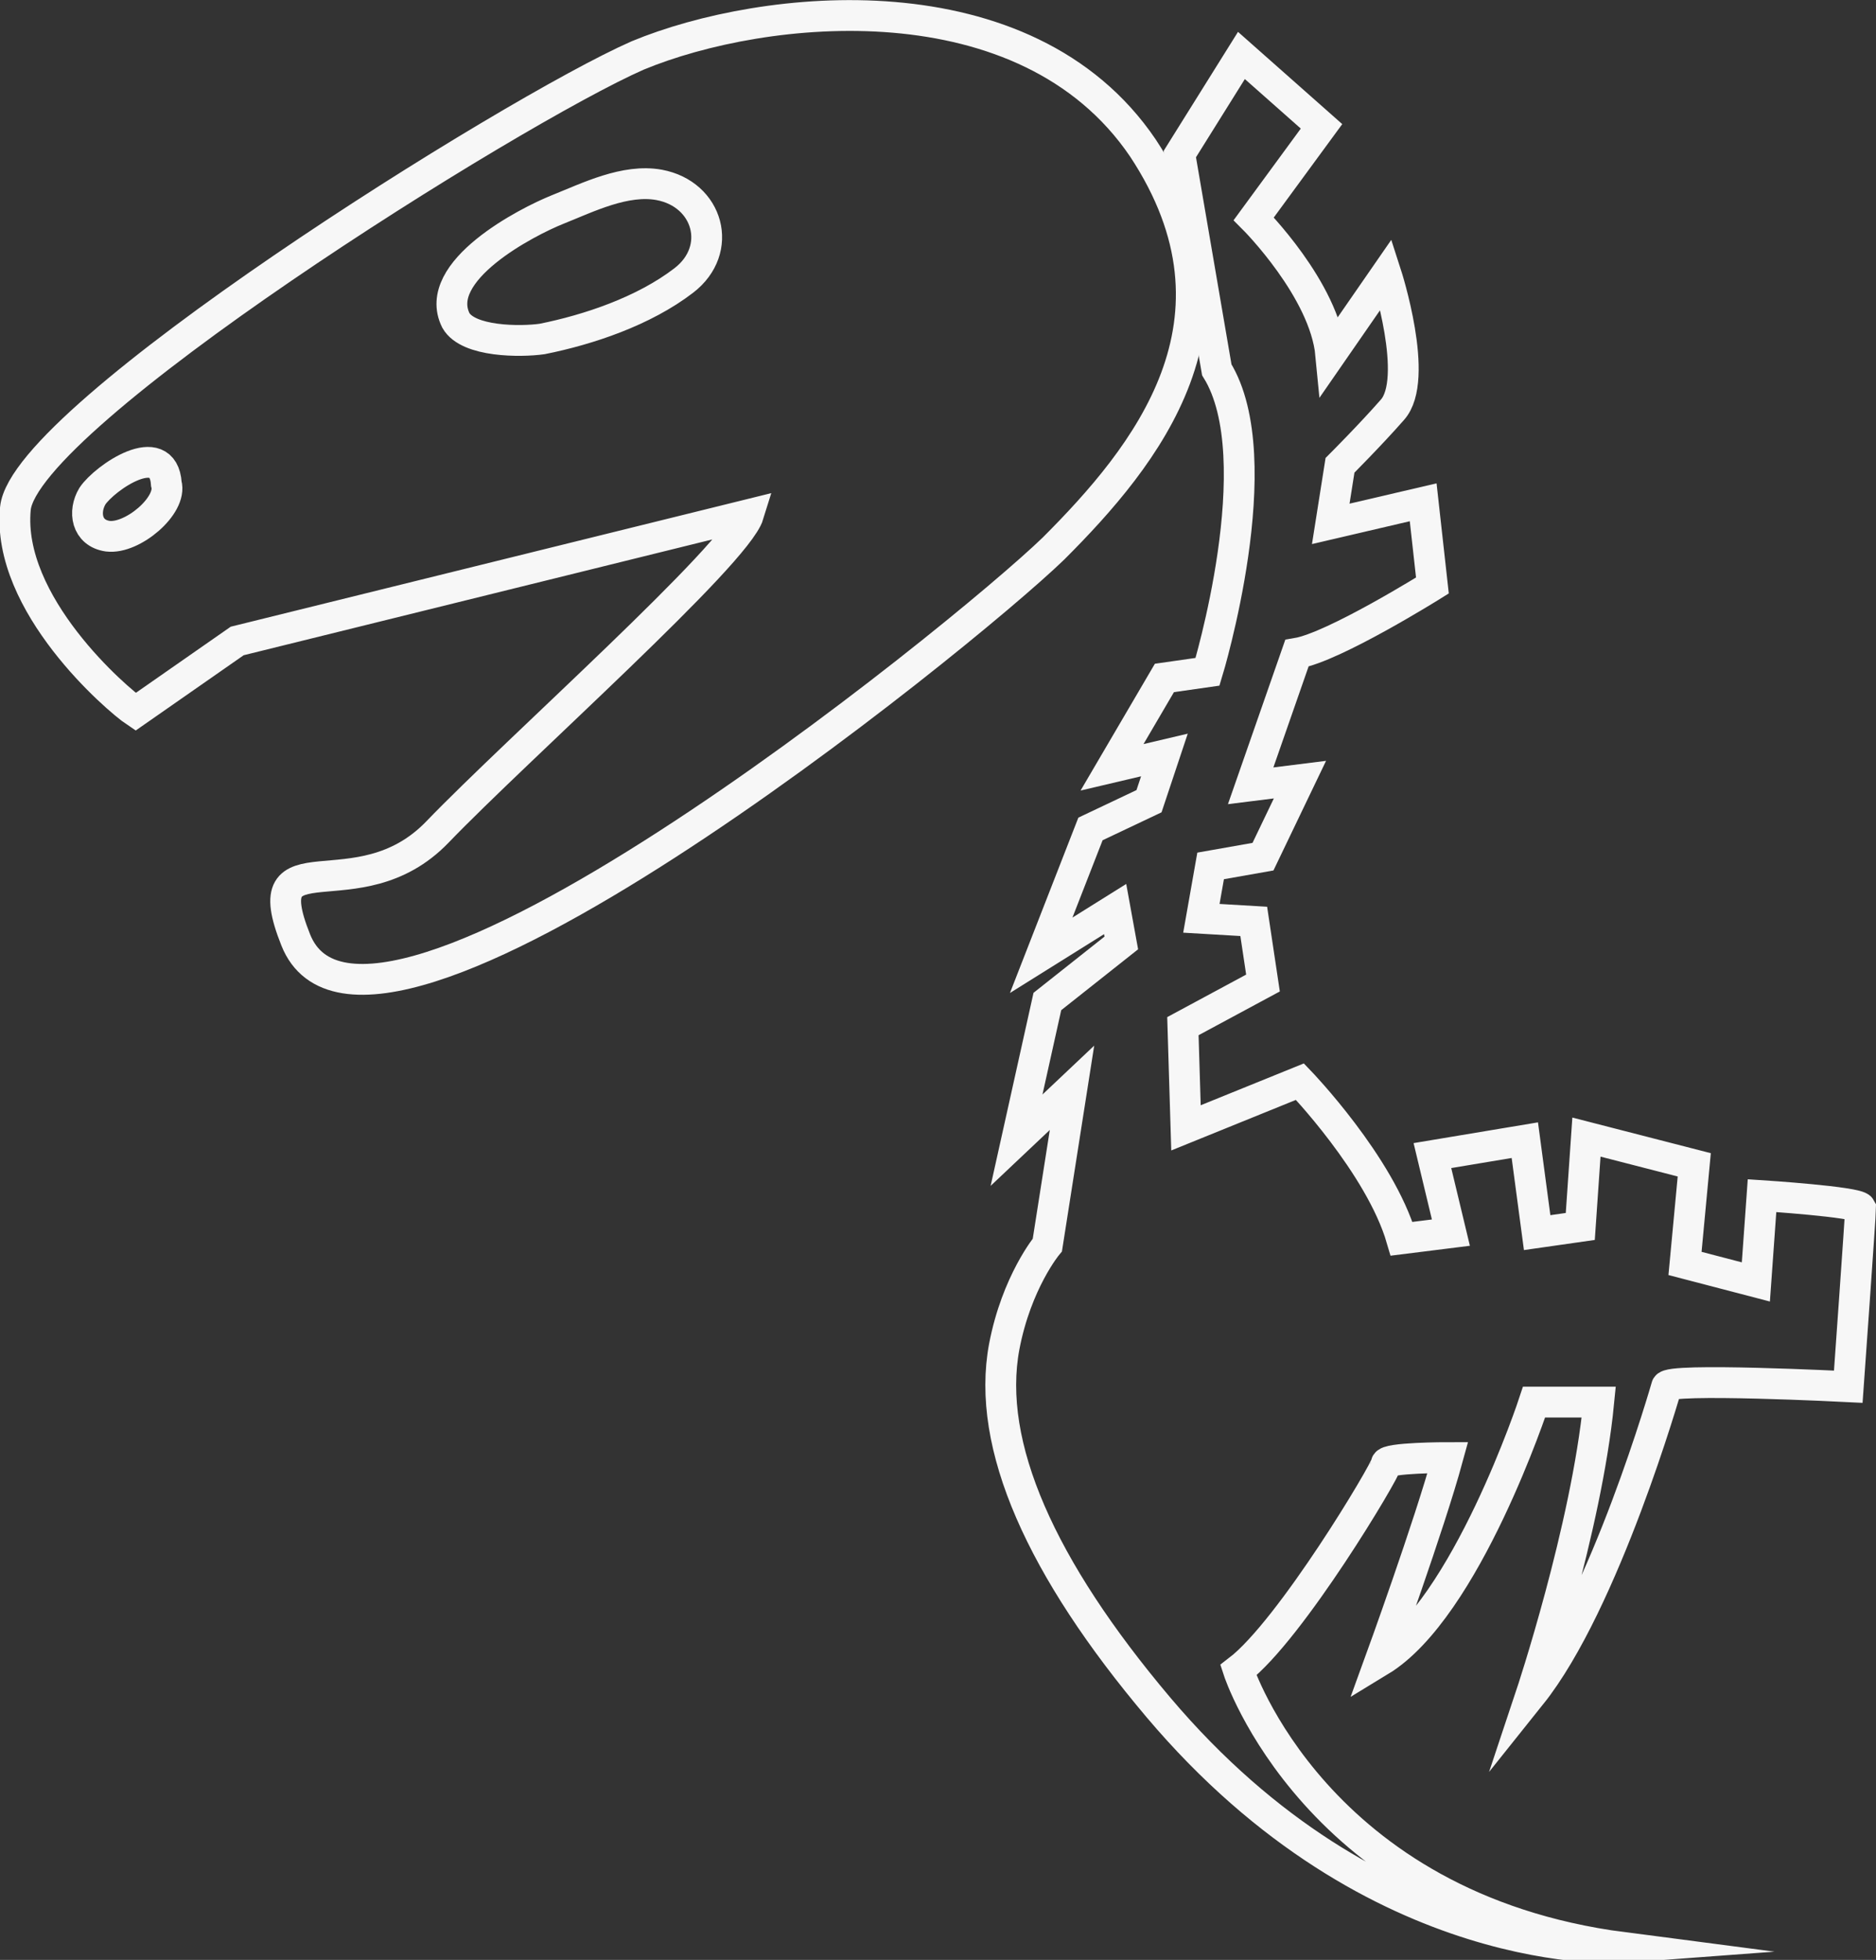 <?xml version="1.0" encoding="utf-8"?>
<!-- Generator: Adobe Illustrator 24.1.0, SVG Export Plug-In . SVG Version: 6.00 Build 0)  -->
<svg version="1.1" id="Layer_1" xmlns="http://www.w3.org/2000/svg" xmlns:xlink="http://www.w3.org/1999/xlink" x="0px" y="0px"
	 viewBox="0 0 60.9 63.6" style="enable-background:new 0 0 60.9 63.6;" xml:space="preserve">
<rect x="0" y="0" width="60.9" height="63.6" fill="#333333" stroke="none"/>
<style type="text/css">
	.st0{fill:none;stroke:#F7F7F7;stroke-miterlimit:10;}
</style>
<g>
	<g>
		<g>
			<path class="st0" d="M37.1,4.8c-3.8-5.6-12.3-4.7-16.4-3C16.6,3.6,0.8,13.5,0.5,16.5c-0.3,3.1,3.3,6.2,3.9,6.6l3.3-2.3l16.6-4.1
				C23.9,18,16.8,24.3,14.2,27c-2.6,2.7-6,0-4.6,3.5c2.3,5.8,21.6-9.8,24.6-12.7C37.2,14.8,40.8,10.4,37.1,4.8z M3.5,17.4
				c-0.7-0.1-0.8-0.8-0.5-1.3c0.4-0.6,2.3-1.9,2.4-0.4C5.6,16.4,4.3,17.5,3.5,17.4z M22.2,9.1c-1.3,1-3.1,1.6-4.6,1.9
				c-0.7,0.1-2.4,0.1-2.8-0.6c-0.8-1.6,2.3-3.2,3.3-3.6c1-0.4,2.2-1,3.3-0.8C23,6.3,23.5,8.1,22.2,9.1z"/>
		</g>
		<g>
			<path class="st0" d="M38.3,5l2-3.2l2.6,2.3l-2.2,3c0,0,2.3,2.3,2.5,4.4L45,8.9c0,0,1.1,3.4,0.2,4.4c-0.7,0.8-1.7,1.8-1.7,1.8
				l-0.3,1.9l3-0.7l0.3,2.7c0,0-3.2,2-4.4,2.2l-1.5,4.3l1.6-0.2l-1.2,2.5l-1.7,0.3L39,29.8l1.7,0.1l0.3,2l-2.6,1.4l0.1,3.3l3.7-1.5
				c0,0,2.6,2.7,3.3,5.1l1.6-0.2l-0.6-2.5l3-0.5l0.4,3l1.4-0.2l0.2-2.9l3.5,0.9L54.7,41l2.3,0.6l0.2-2.8c0,0,3.1,0.2,3.2,0.4
				c0,0.2-0.4,5.8-0.4,5.8s-5.9-0.3-5.9,0c0,0-2,7-4.4,10c0,0,1.8-5.4,2.2-9.5l-2.1,0c0,0-2.2,6.7-5,8.4c0,0,1.6-4.4,2.2-6.6
				c0,0-2,0-2,0.2c0,0.2-3.1,5.4-4.8,6.7c0,0,2.5,7.7,12.5,9c0,0-8,0.6-15.1-7.8c-3.8-4.5-5.6-8.5-5-11.7c0.4-2.1,1.4-3.3,1.4-3.3
				l0.8-5.1l-1.8,1.7l1-4.5l2.4-1.9l-0.2-1.1L33.8,31l1.6-4.1l1.9-0.9l0.5-1.5l-1.7,0.4l1.7-2.9l1.4-0.2c0,0,2.1-6.9,0.3-9.8L38.3,5
				z"/>
		</g>
	</g>
</g>
<g>
</g>
<g>
</g>
<g>
</g>
<g>
</g>
<g>
</g>
<g>
</g>
<g>
</g>
<g>
</g>
<g>
</g>
<g>
</g>
<g>
</g>
<g>
</g>
<g>
</g>
<g>
</g>
<g>
</g>
</svg>

